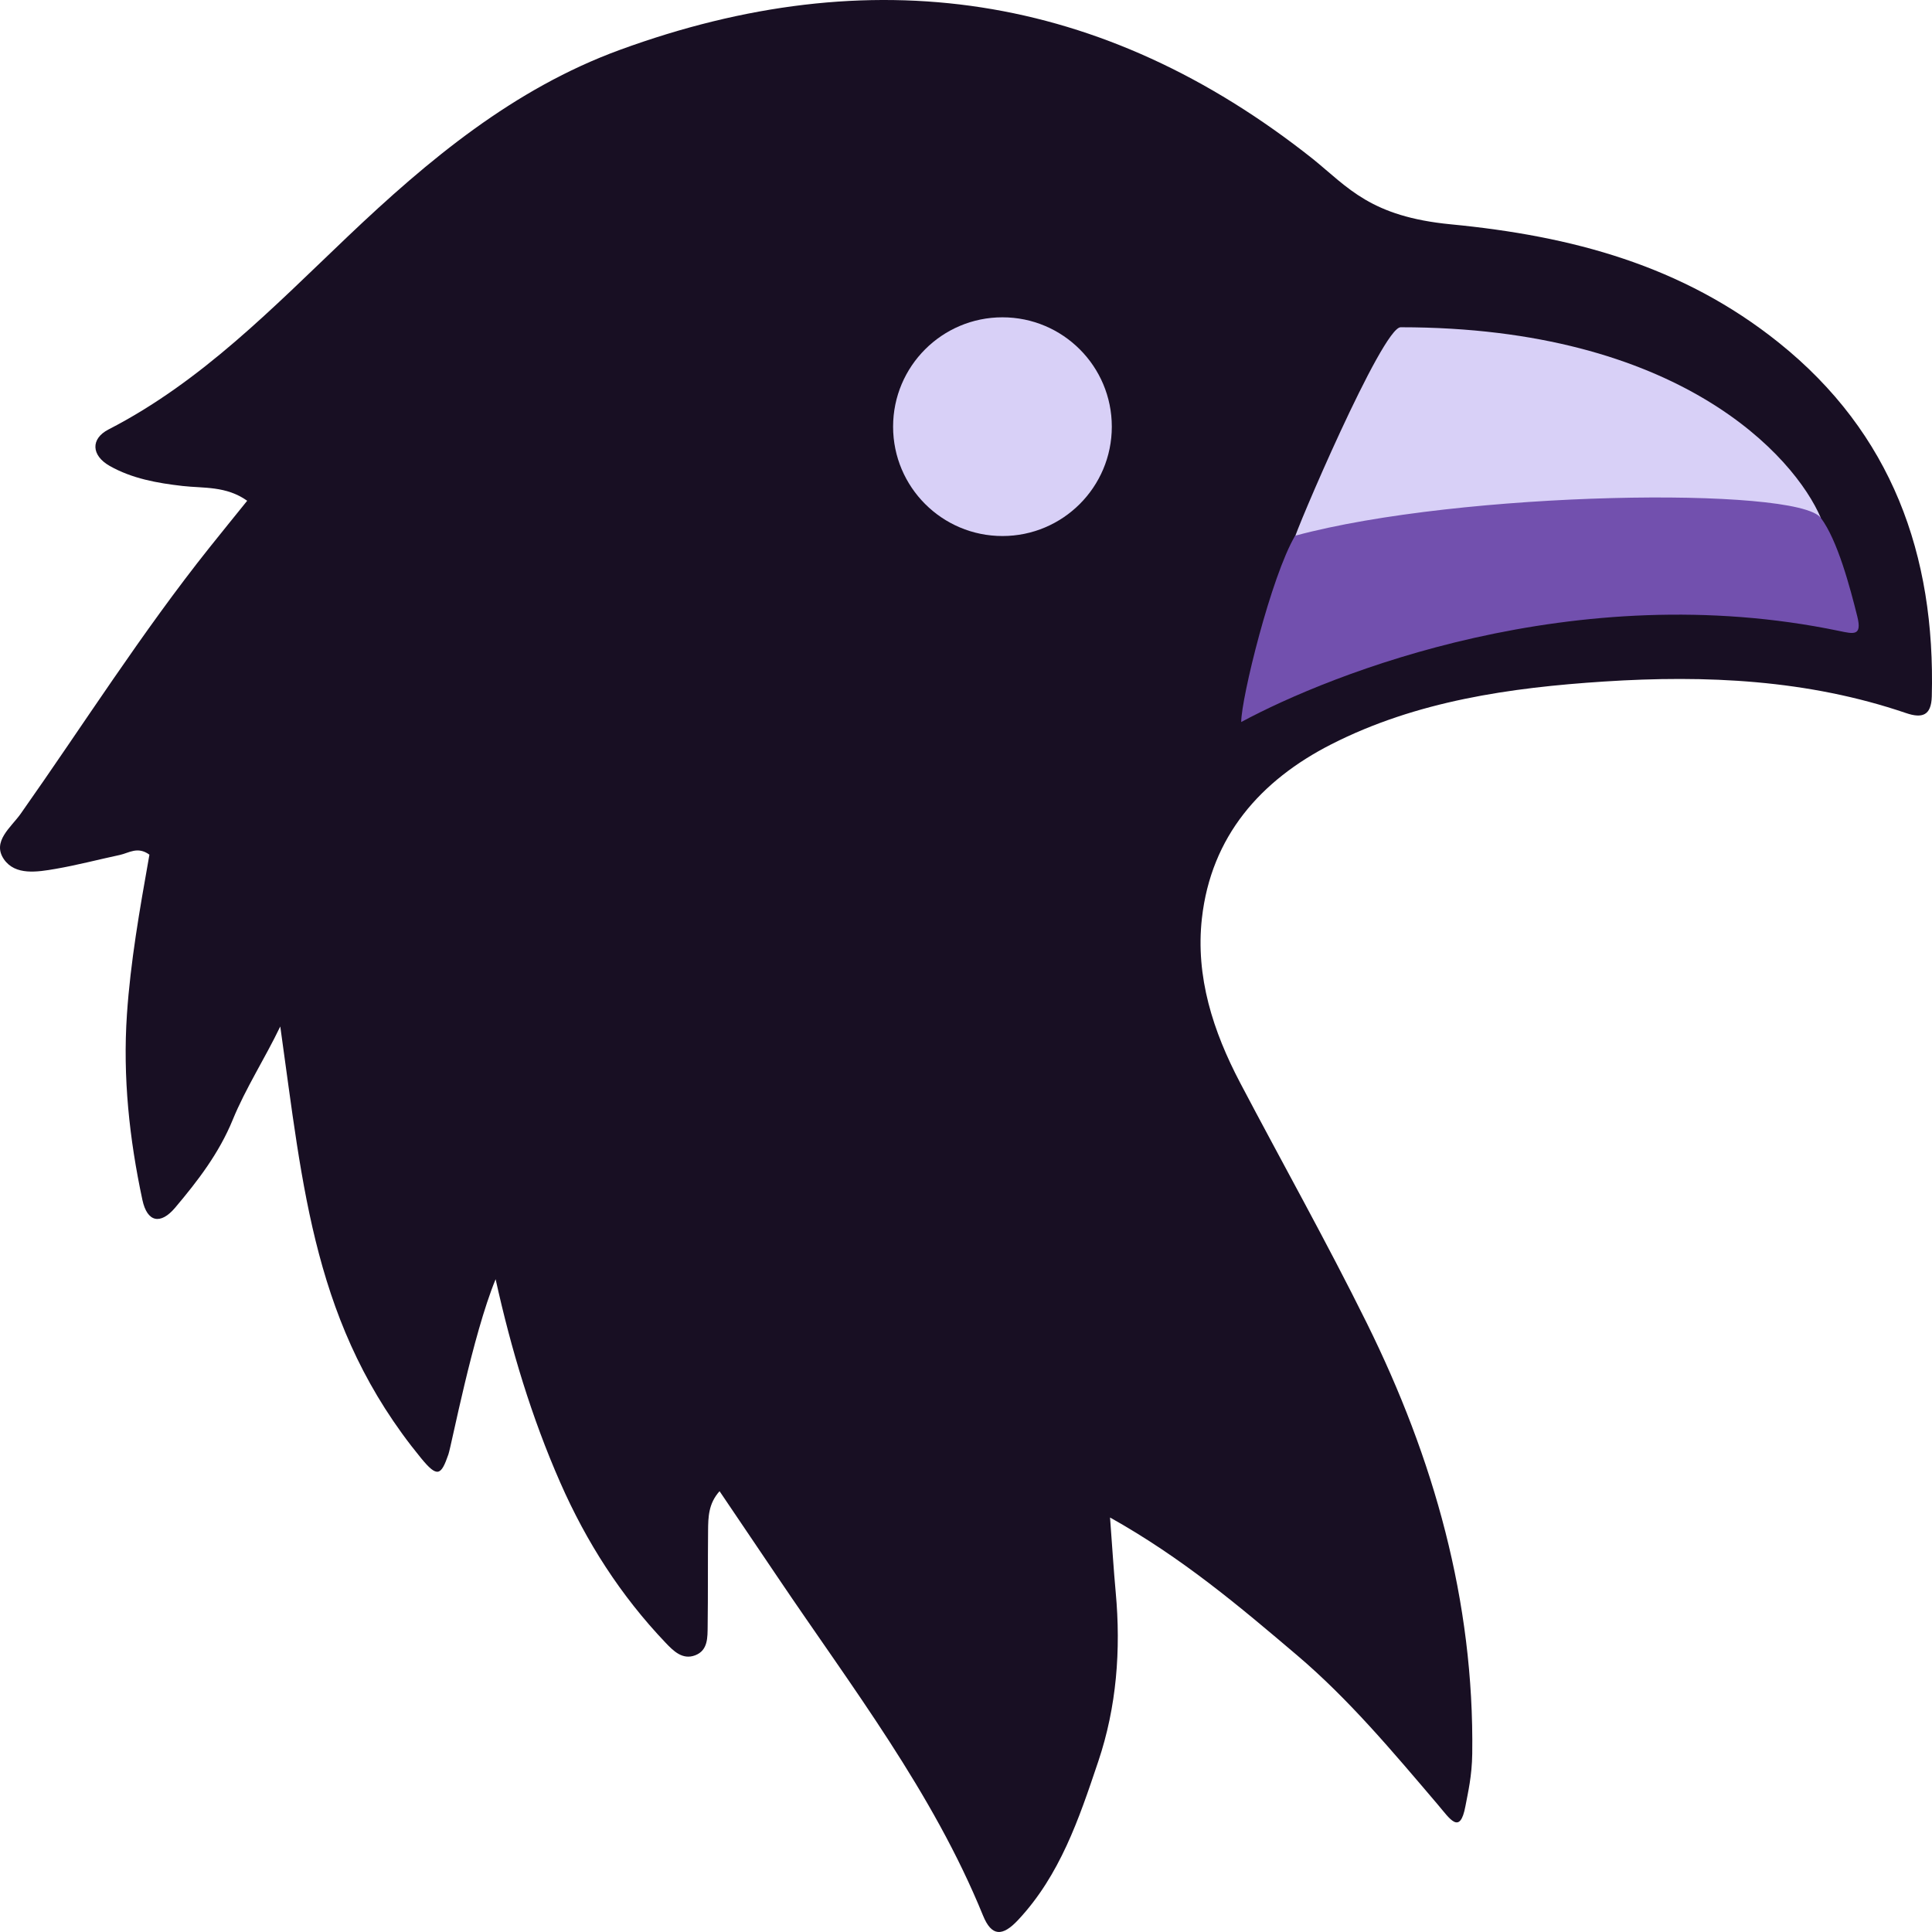 <svg xmlns="http://www.w3.org/2000/svg" fill="none" viewBox="0 0 530 530"><path fill="#180F23" d="M487.987 94.012C461.474 72.755 431.071 64.728 398 61.538c-22-2.122-28.135-10.055-37.775-17.88-57.76-45.863-121.422-55.14-190.223-29.96-29.086 10.646-52.454 30.117-74.62 51.192-20.418 19.411-40.078 39.793-65.617 52.924-4.946 2.543-4.736 7.137.318 9.997 6.153 3.482 13.007 4.708 20.028 5.509 5.723.652 11.93-.057 17.7 4.053-3.686 4.572-6.988 8.632-10.251 12.721-18.676 23.403-34.67 48.713-51.893 73.149-2.611 3.703-7.944 7.593-4.595 12.47 3.098 4.51 9.167 3.505 14.169 2.643 5.923-1.021 11.756-2.562 17.64-3.82 2.463-.527 4.87-2.443 8.11-.077l-.189 1.07c-2.48 14.005-5.002 28.257-5.981 42.728-1.165 17.214.66 34.151 4.242 50.912 1.313 6.139 4.963 6.891 8.988 2.127 6.223-7.365 12.047-14.959 15.781-24.081 3.576-8.733 8.767-16.715 13.056-25.626C83.174 326.123 86.06 364.079 115.5 400c4.5 5.491 5.5 4.749 7.5-1 .87-2.5 6.62-32.66 12.961-48.079 4.264 19.286 9.865 37.889 17.743 55.815 7.159 16.29 16.588 31.008 28.851 43.88 2.142 2.249 4.651 4.808 8.139 3.485 3.569-1.353 3.394-4.953 3.435-8.045.116-8.684.025-17.37.114-26.055l.001-.107c.037-3.652.075-7.385 3.15-10.817 5.621 8.318 10.867 16.067 16.098 23.826 20.198 29.962 42.378 58.708 56.174 92.579 2.362 5.8 5.335 5.803 9.622 1.226 11.487-12.261 16.703-27.768 21.861-43.1l.145-.431c5.021-14.925 6.227-30.554 4.778-46.317-.575-6.26-.957-12.538-1.559-20.567 19.814 11.081 35.57 24.43 51.288 37.777 14.202 12.059 26.163 26.347 38.583 40.93 3.407 4 6.116 8.5 7.616.5.707-3.771 1.794-8.261 1.875-14.427.548-41.867-10.558-80.991-28.943-118.148-11.007-22.245-23.176-43.912-34.73-65.888-7.415-14.103-12.28-29.089-10.49-45.1 2.517-22.502 16.114-37.887 35.489-47.75 23.355-11.889 49.082-15.556 74.83-17.226 27.97-1.814 55.89-.531 82.836 8.651 4.387 1.495 6.93.737 7.072-4.549 1.038-38.868-11.025-72.255-41.952-97.05Z"/><circle cx="275" cy="117.047" r="30" fill="#D8D0F7"/><path fill="#D8D0F7" d="M384.236 89.774c76.449 0 108.028 35.402 115.264 52.292-52.1-9.845-118.45.452-144.5 6.002 0-1.448 24.171-58.294 29.236-58.294Z"/><path fill="#7250AE" d="M355.292 146.961c45.586-12.306 137.695-13.58 144.208-4.894 4.624 6.167 8.044 19.182 10 27.01 1.375 5.502-1 4.834-5 4.002-72.361-15.057-139.397 11.723-164 24.994 0-6.518 8.225-39.994 14.792-51.112Z"/></svg>
